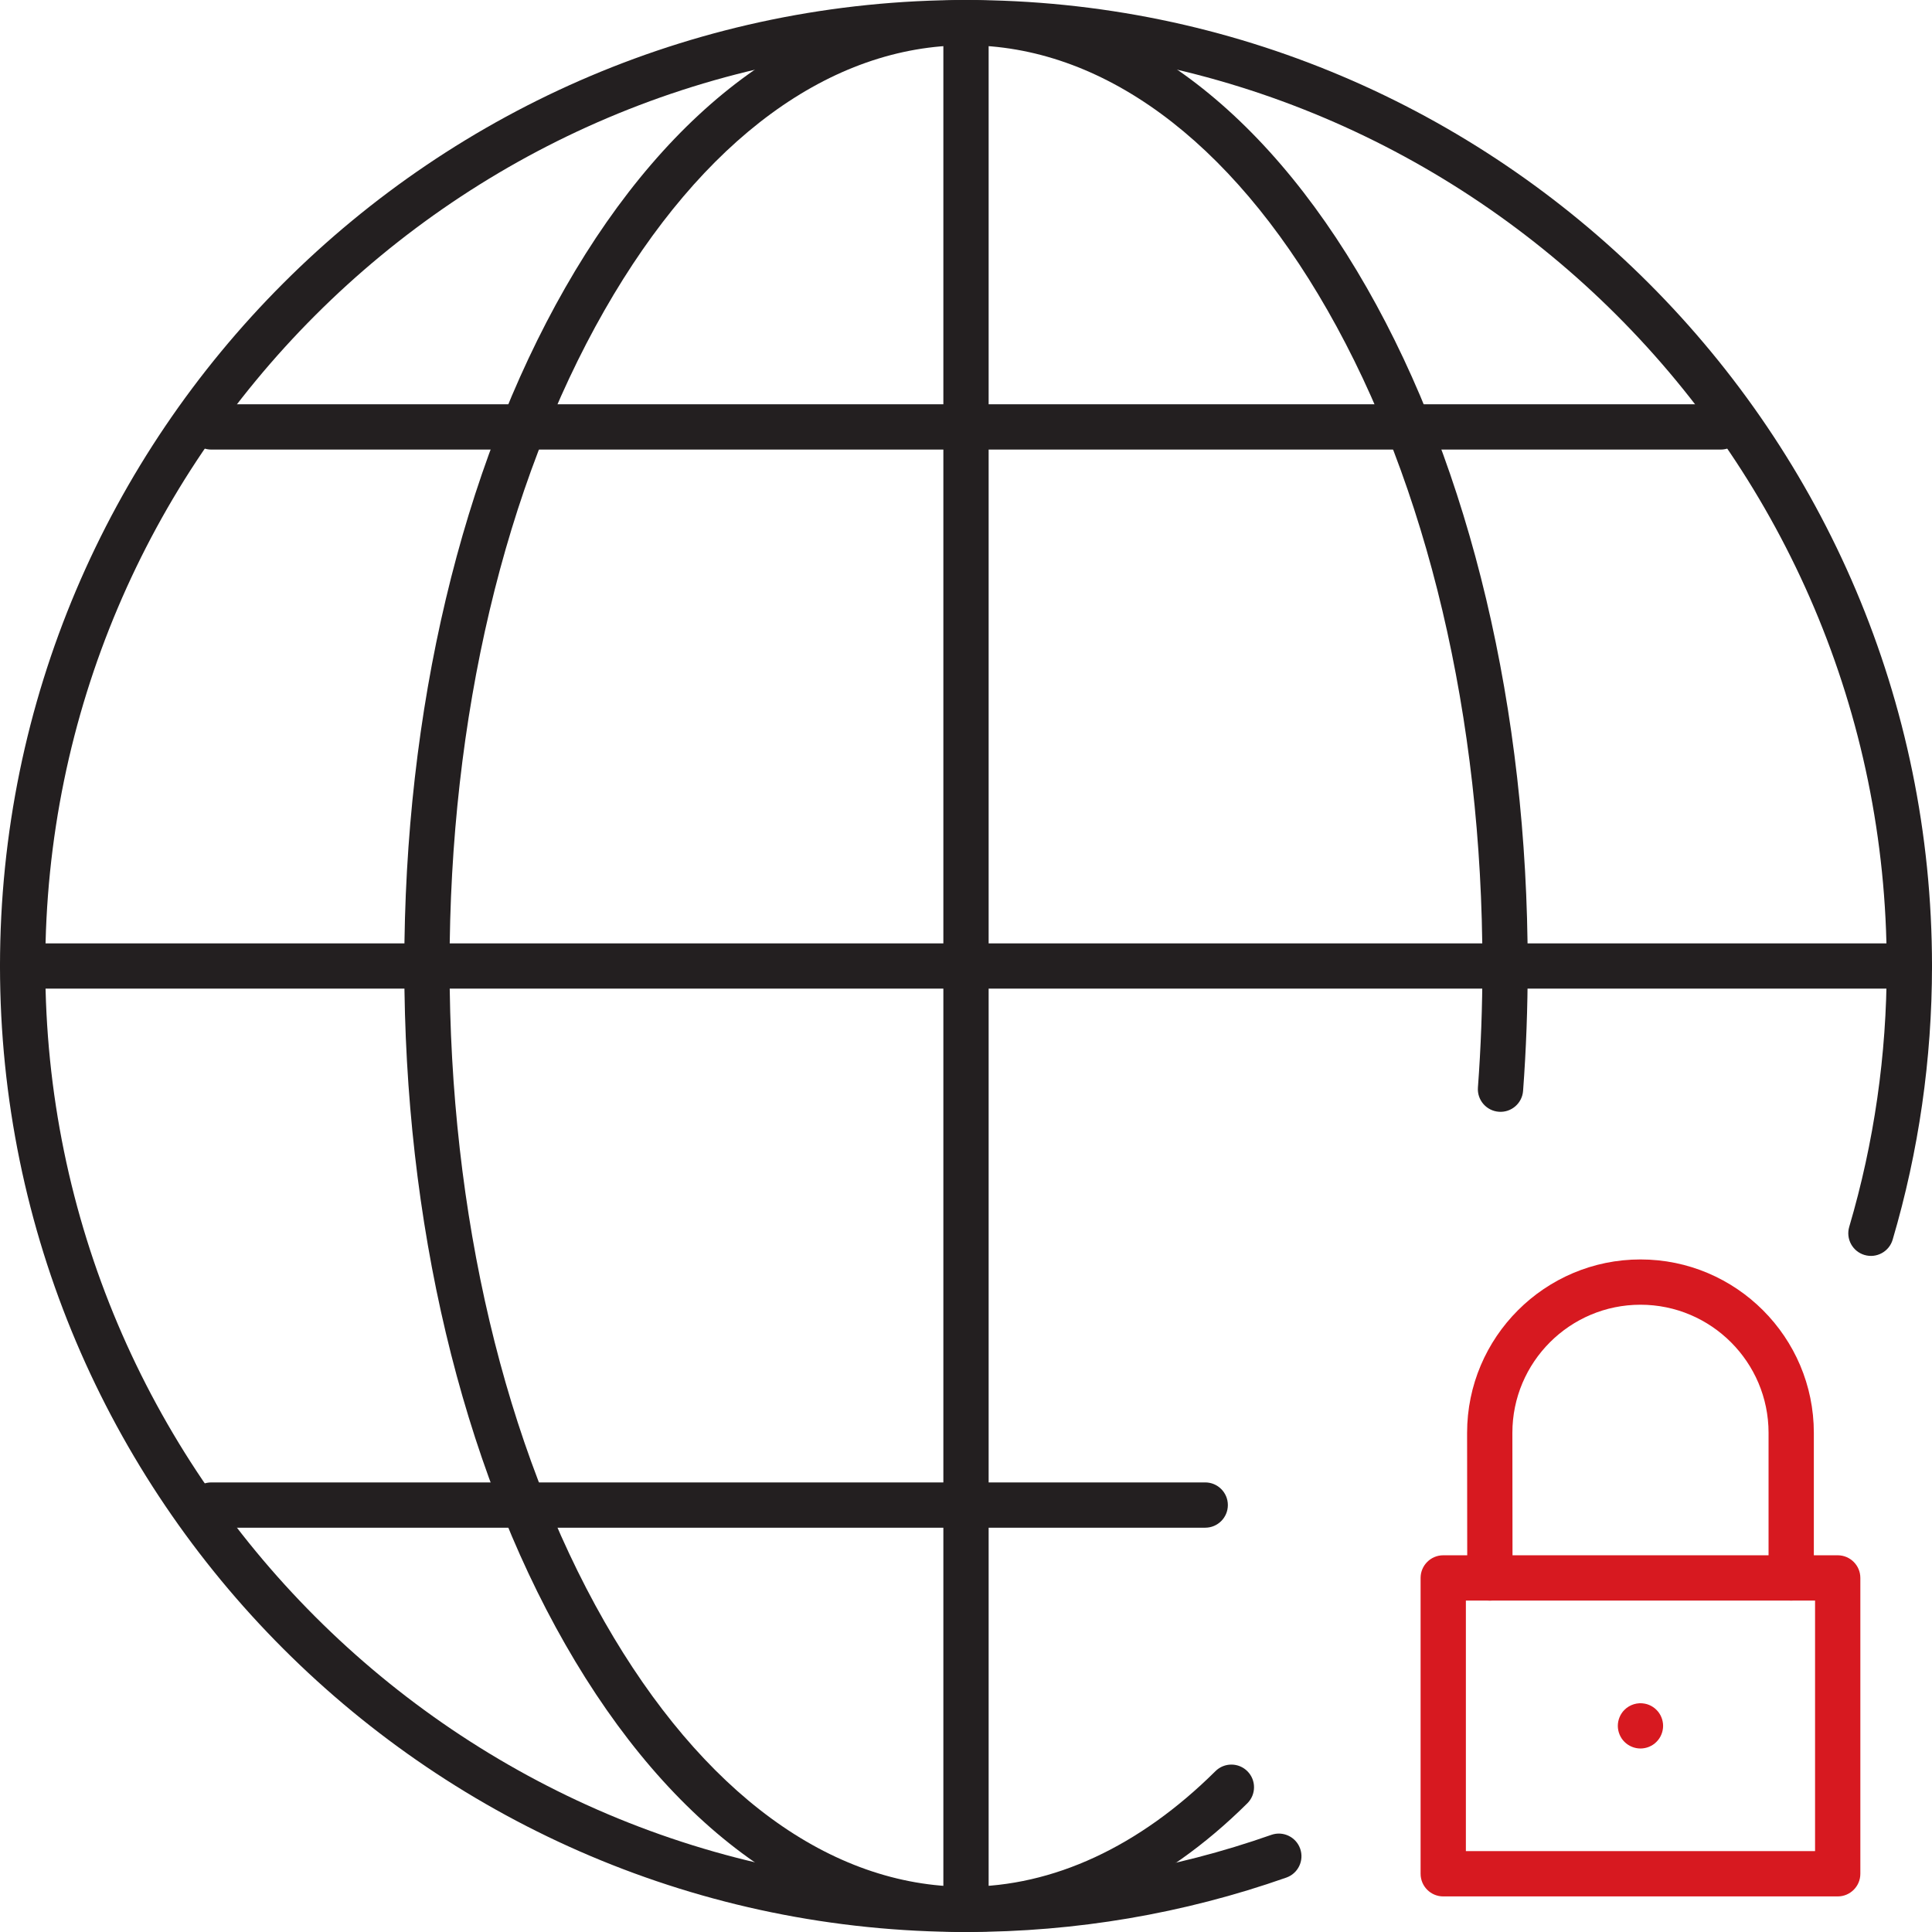 <?xml version="1.0" encoding="UTF-8"?>
<svg id="ICON_ART" data-name="ICON ART" xmlns="http://www.w3.org/2000/svg" version="1.1" viewBox="0 0 512 512">
  <defs>
    <style>
      .cls-1 {
        fill: #231f20;
      }

      .cls-1, .cls-2 {
        stroke-width: 0px;
      }

      .cls-2 {
        fill: #d71920;
      }
    </style>
  </defs>
  <path class="cls-2" d="M394.837,424.176c-3.312,0-5.996-2.682-6-5.993l-.041-38.466c0-25.341,20.611-45.952,45.945-45.952s45.946,20.611,45.946,45.945v38.457c0,3.313-2.687,6-6,6s-6-2.687-6-6v-38.457c0-18.718-15.229-33.945-33.946-33.945s-33.945,15.228-33.945,33.945l.041,38.459c.004,3.314-2.68,6.003-5.993,6.007h-.007Z"/>
  <path class="cls-2" d="M487.011,502.57h-104.538c-3.313,0-6-2.687-6-6v-78.403c0-3.313,2.687-6,6-6h104.538c3.313,0,6,2.687,6,6v78.403c0,3.313-2.687,6-6,6ZM388.473,490.57h92.538v-66.403h-92.538v66.403Z"/>
  <path class="cls-2" d="M434.74,463.37c-1.58,0-3.12-.641-4.24-1.761-.28-.27-.53-.579-.75-.909-.21-.33-.4-.67-.55-1.04-.15-.36-.261-.74-.341-1.12-.079-.391-.119-.78-.119-1.17s.04-.79.119-1.17c.08-.391.19-.761.341-1.12.149-.37.34-.721.55-1.04.22-.33.47-.641.75-.91,1.39-1.4,3.47-2.04,5.41-1.64.39.069.76.189,1.13.34.359.149.71.33,1.029.55.33.22.641.47.91.75.28.27.53.58.75.91.221.319.4.67.551,1.04.149.359.27.729.34,1.12.08.38.12.779.12,1.17s-.04.779-.12,1.17c-.07.38-.19.76-.34,1.12-.15.37-.33.71-.551,1.04-.22.33-.47.64-.75.909-.27.28-.58.53-.91.75-.319.21-.67.4-1.029.551-.37.149-.74.27-1.13.34-.38.08-.78.12-1.17.12Z"/>
  <g>
    <path class="cls-1" d="M256.013,512C114.847,512,0,397.159,0,256S114.847,0,256.013,0s255.987,114.841,255.987,256c0,24.672-3.509,49.074-10.428,72.526-.938,3.178-4.271,4.993-7.453,4.057-3.178-.938-4.994-4.274-4.057-7.453,6.594-22.349,9.938-45.606,9.938-69.129,0-134.542-109.452-244-243.987-244S12,121.458,12,256s109.464,244,244.013,244c27.745,0,54.963-4.623,80.899-13.741,3.126-1.1,6.552.544,7.65,3.67,1.1,3.126-.544,6.552-3.67,7.65-27.218,9.569-55.775,14.421-84.879,14.421Z"/>
    <path class="cls-1" d="M256.007,512c-40.393,0-78.115-27.084-106.219-76.264-27.5-48.122-42.645-111.953-42.645-179.736s15.145-131.62,42.645-179.741C177.891,27.083,215.614,0,256.007,0s78.111,27.083,106.21,76.26c27.497,48.12,42.64,111.953,42.64,179.74,0,11.062-.412,22.196-1.225,33.091-.246,3.305-3.126,5.79-6.43,5.537-3.305-.246-5.783-3.125-5.537-6.43.791-10.6,1.191-21.433,1.191-32.199,0-65.732-14.581-127.451-41.059-173.787-25.872-45.278-59.892-70.213-95.792-70.213s-69.925,24.936-95.801,70.214c-26.48,46.337-41.063,108.055-41.063,173.787s14.583,127.444,41.063,173.782c25.876,45.281,59.899,70.218,95.801,70.218,23.051,0,45.909-10.59,66.101-30.624,2.353-2.335,6.151-2.319,8.484.033,2.334,2.352,2.319,6.151-.033,8.484-22.487,22.312-48.268,34.106-74.552,34.106Z"/>
    <path class="cls-1" d="M256,512c-3.313,0-6-2.687-6-6V6C250,2.687,252.687,0,256,0s6,2.687,6,6v500c0,3.313-2.687,6-6,6Z"/>
    <path class="cls-1" d="M506,262H6c-3.313,0-6-2.687-6-6s2.687-6,6-6h500c3.313,0,6,2.687,6,6s-2.687,6-6,6Z"/>
    <path class="cls-1" d="M456,119.143H56c-3.314,0-6-2.686-6-6s2.686-6,6-6h400c3.313,0,6,2.686,6,6s-2.687,6-6,6Z"/>
    <path class="cls-1" d="M319.395,404.856H56c-3.313,0-6-2.687-6-6s2.687-6,6-6h263.395c3.313,0,6,2.687,6,6s-2.687,6-6,6Z"/>
  </g>
</svg>